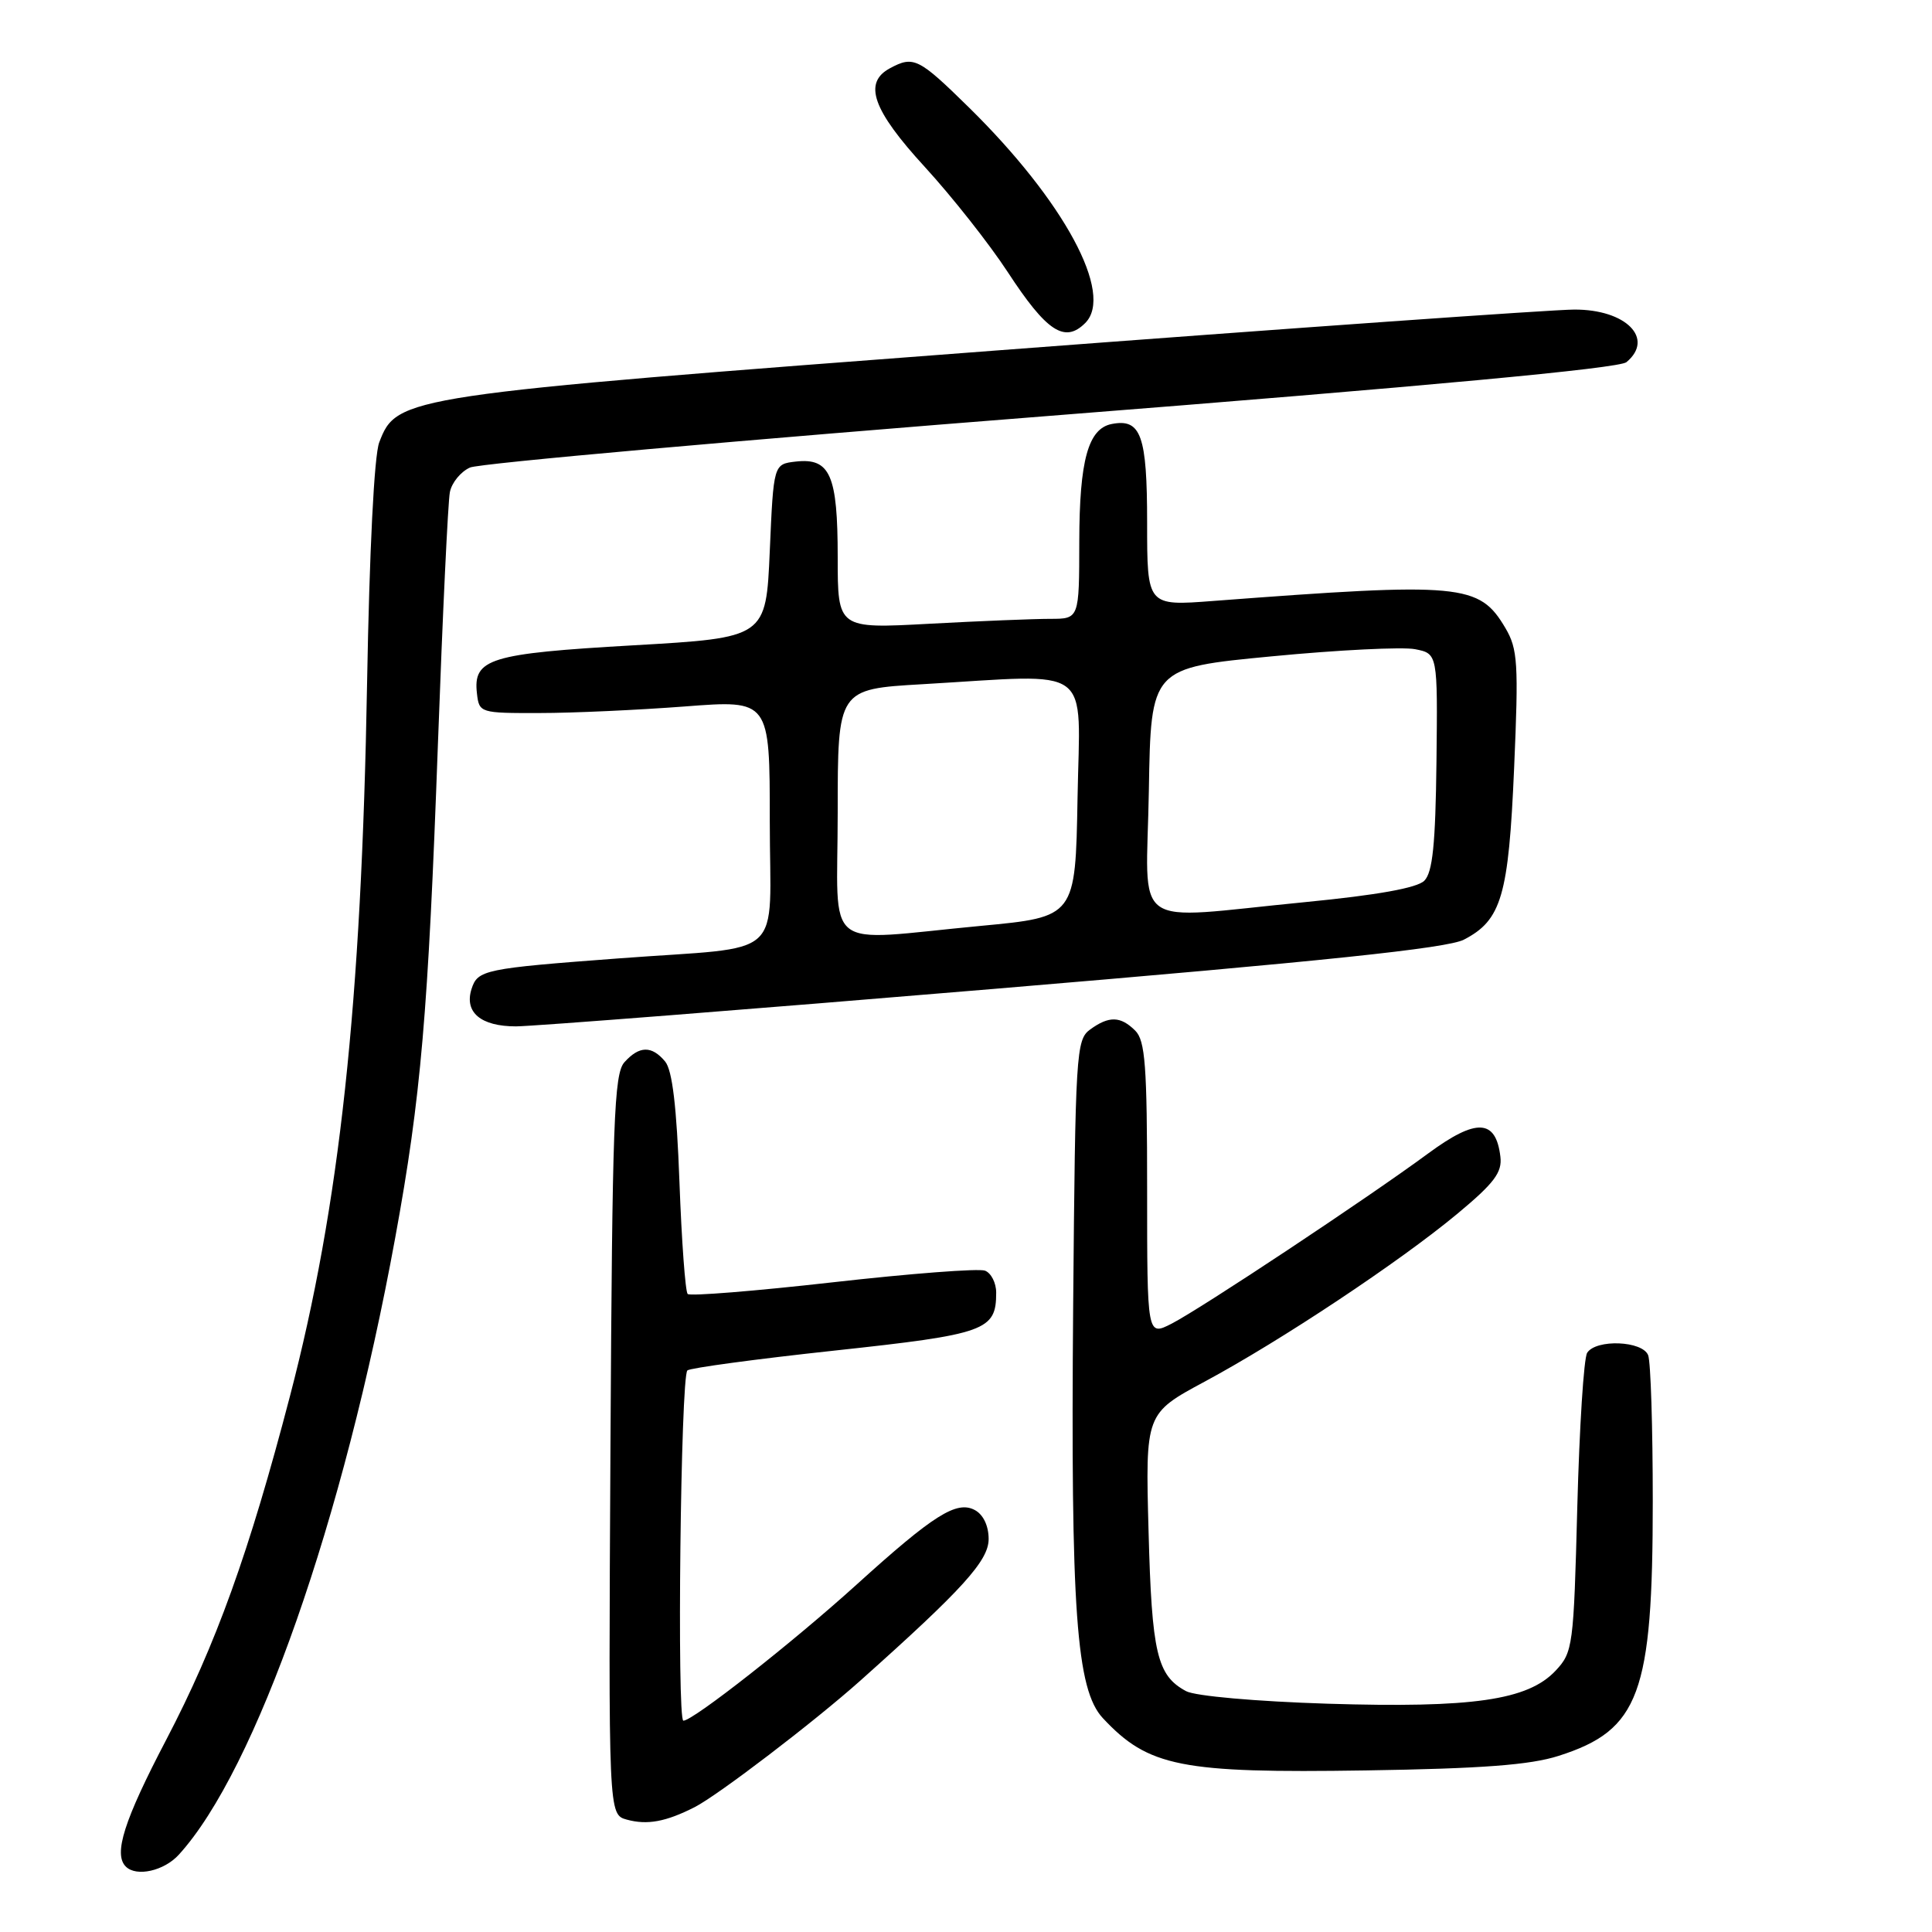 <?xml version="1.0" encoding="UTF-8" standalone="no"?>
<!DOCTYPE svg PUBLIC "-//W3C//DTD SVG 1.1//EN" "http://www.w3.org/Graphics/SVG/1.1/DTD/svg11.dtd" >
<svg xmlns="http://www.w3.org/2000/svg" xmlns:xlink="http://www.w3.org/1999/xlink" version="1.1" viewBox="0 0 256 256">
 <g >
 <path fill="currentColor"
d=" M 23.70 245.75 C 33.90 234.56 45.52 201.44 52.37 164.00 C 55.78 145.38 56.73 134.35 58.03 98.50 C 58.65 81.45 59.36 66.47 59.61 65.22 C 59.85 63.96 61.06 62.49 62.28 61.95 C 63.50 61.40 98.14 58.32 139.26 55.09 C 189.20 51.17 214.52 48.81 215.51 47.99 C 219.28 44.86 215.45 40.99 208.60 41.02 C 205.79 41.02 171.22 43.47 131.77 46.46 C 53.28 52.40 52.59 52.50 50.25 58.62 C 49.58 60.35 48.95 73.02 48.64 90.50 C 47.90 133.03 45.01 159.77 38.42 185.00 C 33.00 205.76 28.60 217.96 22.02 230.54 C 16.43 241.22 15.01 245.68 16.67 247.33 C 18.07 248.73 21.74 247.91 23.70 245.75 Z  M 92.04 239.46 C 95.14 237.88 107.86 228.17 114.00 222.69 C 127.55 210.60 131.00 206.80 131.00 203.93 C 131.00 202.18 130.29 200.69 129.17 200.09 C 126.76 198.80 123.70 200.73 113.50 209.97 C 105.04 217.63 91.84 228.00 90.55 228.00 C 89.68 228.00 90.19 182.47 91.08 181.59 C 91.40 181.27 100.18 180.08 110.58 178.96 C 130.66 176.79 132.00 176.31 132.00 171.28 C 132.00 169.99 131.33 168.68 130.52 168.37 C 129.70 168.05 120.63 168.75 110.36 169.91 C 100.09 171.07 91.43 171.77 91.12 171.46 C 90.81 171.15 90.32 164.46 90.03 156.60 C 89.66 146.62 89.09 141.81 88.13 140.65 C 86.36 138.53 84.71 138.56 82.74 140.75 C 81.36 142.28 81.13 148.59 80.89 191.47 C 80.62 240.44 80.62 240.44 83.06 241.11 C 85.76 241.85 88.22 241.40 92.04 239.46 Z  M 206.53 232.66 C 217.24 229.24 219.00 224.46 219.00 198.90 C 219.00 189.15 218.73 180.45 218.39 179.58 C 217.66 177.66 211.50 177.41 210.31 179.25 C 209.86 179.94 209.28 189.13 209.00 199.67 C 208.52 218.16 208.42 218.93 206.12 221.38 C 202.44 225.29 195.14 226.34 175.90 225.75 C 166.43 225.45 158.39 224.74 157.17 224.09 C 153.31 222.02 152.62 219.11 152.19 202.90 C 151.77 187.30 151.77 187.30 159.63 183.07 C 169.75 177.63 185.47 167.18 193.12 160.82 C 197.99 156.77 199.06 155.35 198.81 153.27 C 198.21 148.26 195.63 148.14 189.28 152.81 C 181.21 158.76 159.16 173.38 155.25 175.39 C 152.00 177.05 152.00 177.05 152.00 157.60 C 152.00 141.24 151.75 137.89 150.43 136.57 C 148.48 134.63 146.95 134.59 144.44 136.42 C 142.59 137.77 142.49 139.53 142.20 172.94 C 141.86 213.41 142.61 223.89 146.14 227.67 C 152.17 234.12 156.47 234.97 181.00 234.59 C 196.37 234.35 202.76 233.87 206.53 232.66 Z  M 131.74 131.03 C 175.39 127.37 191.77 125.65 193.97 124.51 C 198.96 121.93 199.90 118.72 200.63 101.74 C 201.23 87.89 201.11 86.00 199.48 83.23 C 196.00 77.34 193.75 77.13 160.75 79.63 C 152.00 80.30 152.00 80.30 152.00 69.27 C 152.00 57.69 151.19 55.43 147.32 56.18 C 144.19 56.78 143.03 60.98 143.01 71.75 C 143.00 82.00 143.00 82.00 139.16 82.00 C 137.04 82.00 129.84 82.29 123.16 82.65 C 111.00 83.31 111.00 83.31 111.00 73.84 C 111.00 62.94 110.00 60.65 105.45 61.16 C 102.50 61.50 102.50 61.50 102.00 73.00 C 101.50 84.50 101.50 84.50 83.89 85.51 C 64.85 86.60 62.66 87.28 63.20 91.91 C 63.49 94.46 63.64 94.50 71.50 94.48 C 75.90 94.48 84.56 94.08 90.75 93.61 C 102.00 92.74 102.00 92.74 102.00 108.79 C 102.00 127.57 104.49 125.30 82.00 126.99 C 64.15 128.33 63.29 128.51 62.48 131.05 C 61.50 134.14 63.71 136.00 68.37 136.00 C 70.64 135.99 99.16 133.76 131.74 131.03 Z  M 143.80 42.80 C 147.65 38.95 141.00 26.64 128.40 14.25 C 121.72 7.69 121.06 7.36 117.93 9.04 C 114.34 10.96 115.61 14.57 122.56 22.14 C 126.16 26.07 131.10 32.33 133.53 36.05 C 138.69 43.95 141.08 45.52 143.80 42.80 Z  M 111.00 107.65 C 111.00 91.31 111.00 91.31 122.25 90.66 C 145.20 89.33 143.09 87.78 142.78 105.75 C 142.50 121.50 142.50 121.50 130.00 122.68 C 108.63 124.69 111.00 126.56 111.00 107.65 Z  M 152.23 104.75 C 152.50 88.50 152.50 88.50 168.50 86.97 C 177.30 86.12 185.85 85.70 187.50 86.02 C 190.50 86.61 190.50 86.61 190.34 100.93 C 190.21 111.90 189.83 115.59 188.73 116.70 C 187.77 117.66 182.52 118.60 172.89 119.54 C 149.37 121.83 151.91 123.64 152.23 104.75 Z "/>
</g>
</svg>